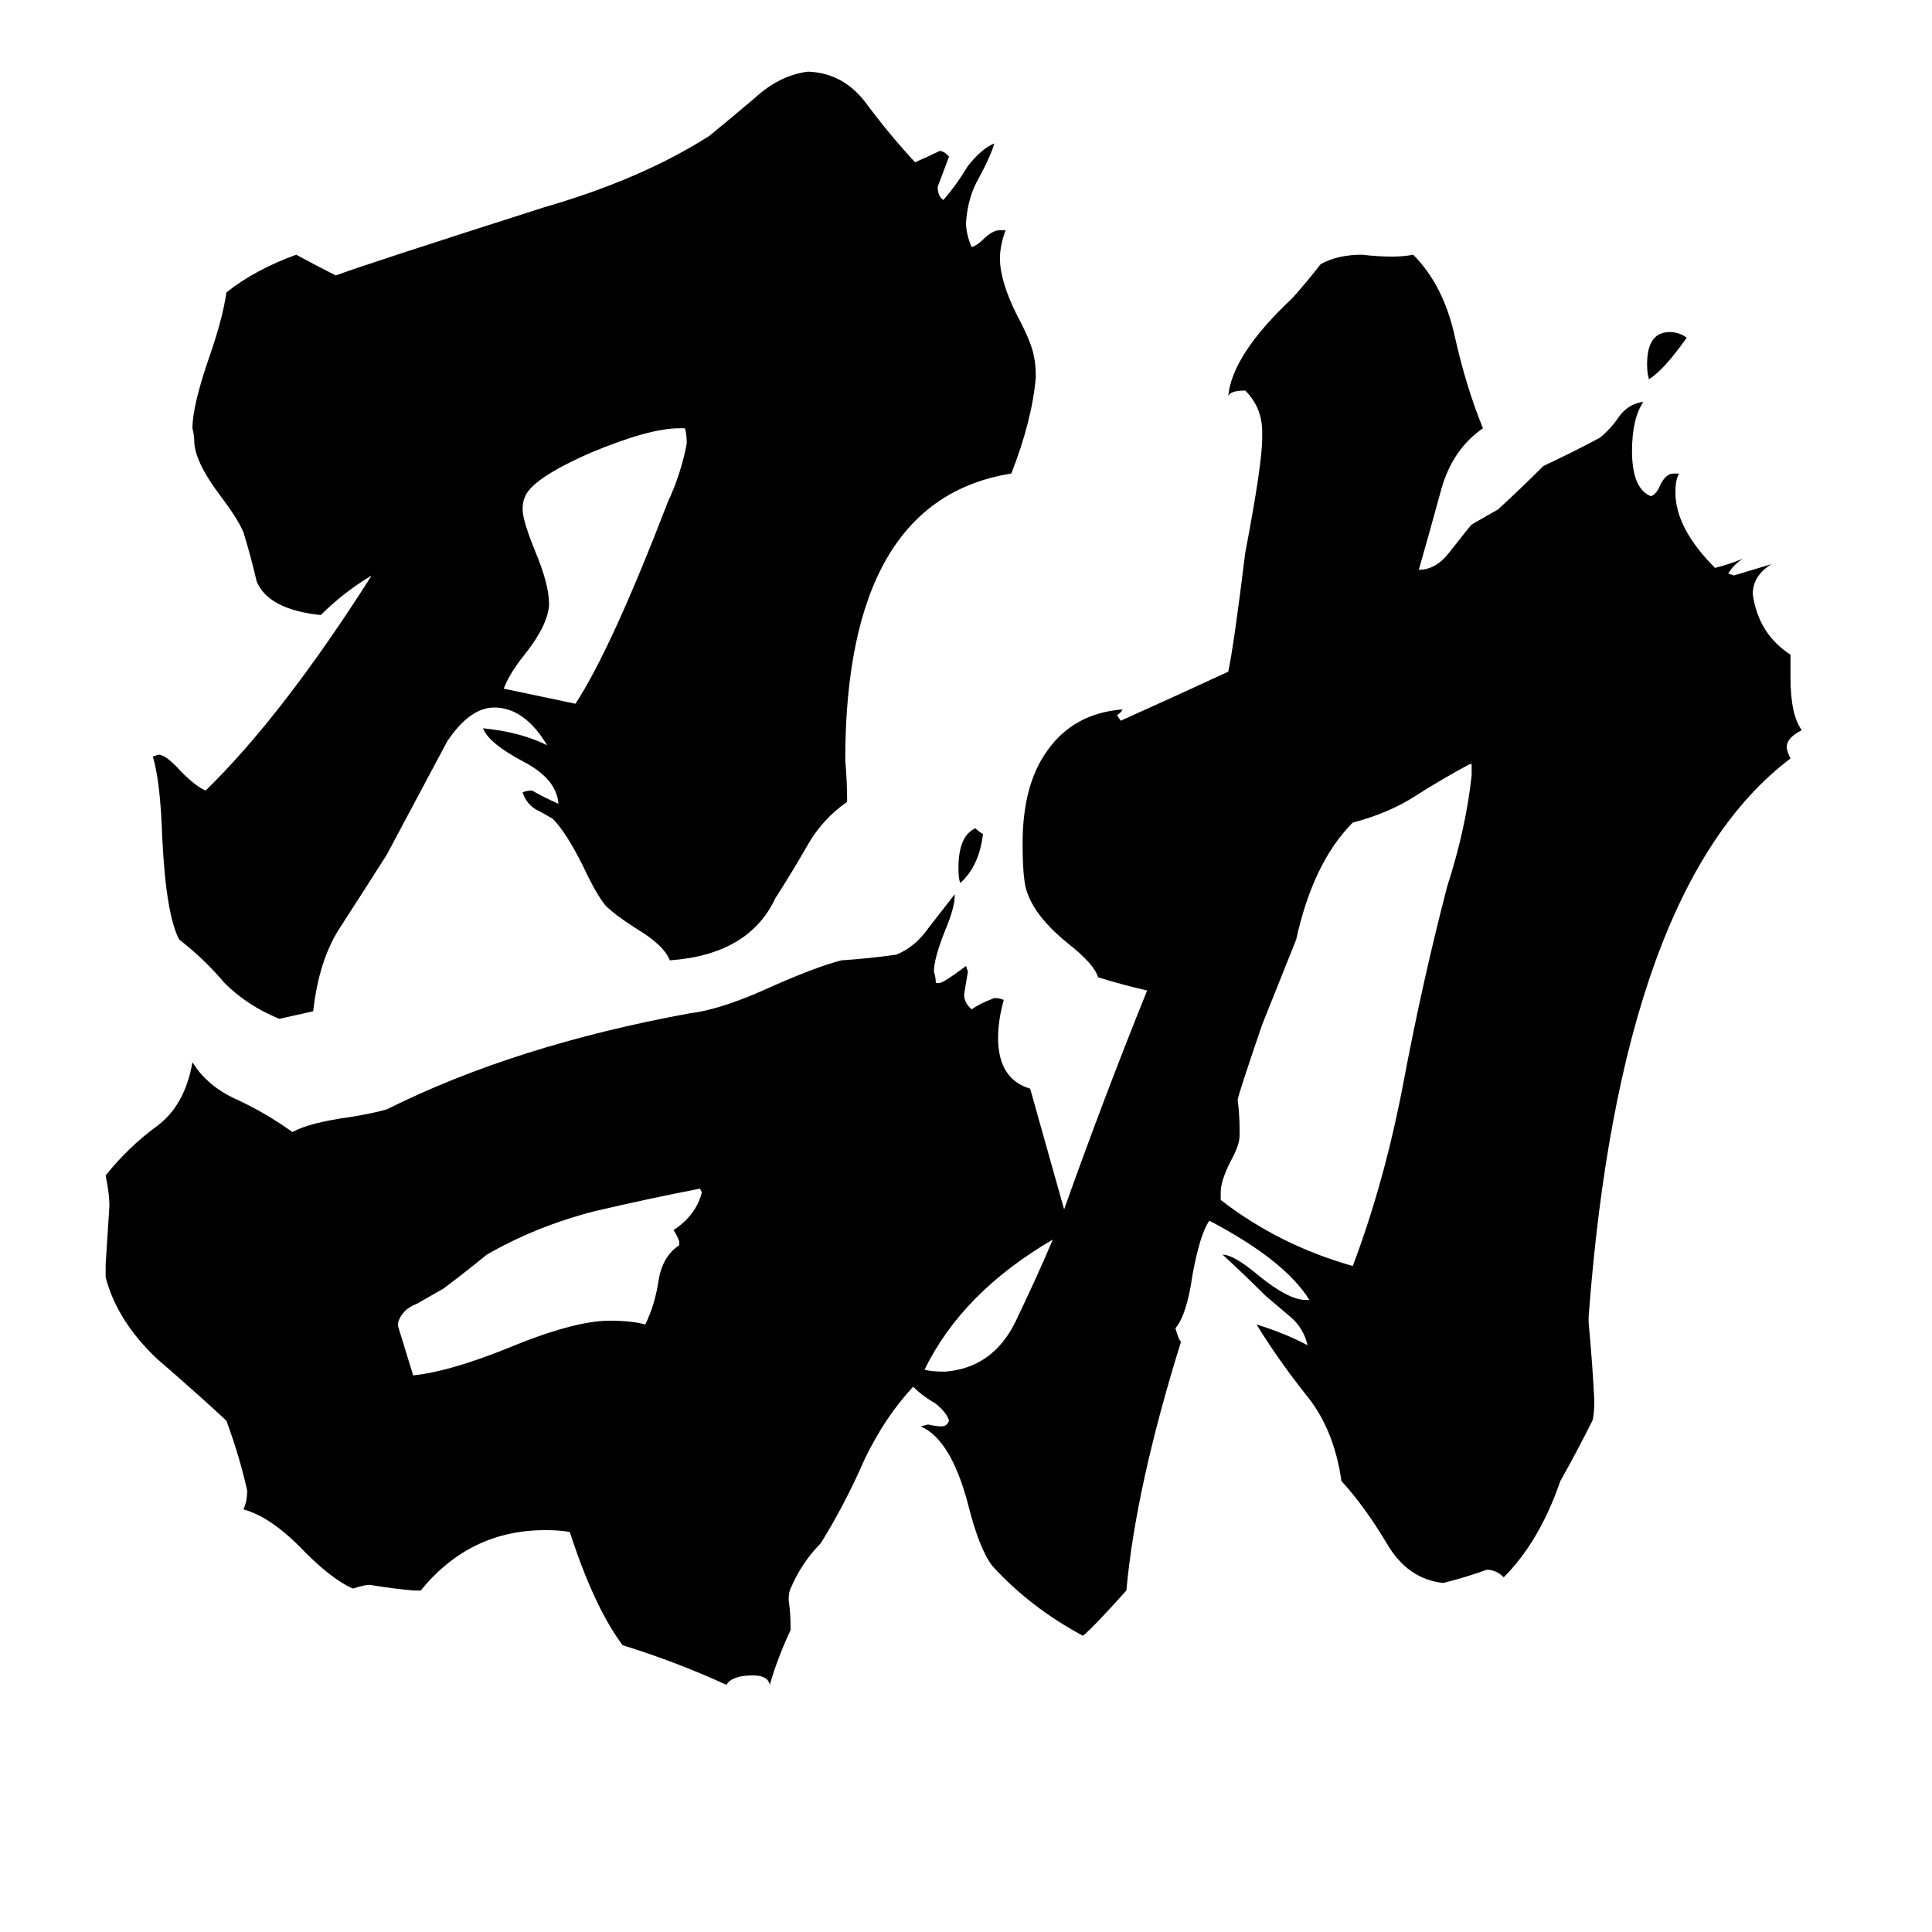 <svg xmlns="http://www.w3.org/2000/svg" viewBox="0 -800 1024 1024">
	<path fill="#000000" d="M521 -358Q519 -341 509 -332Q508 -334 508 -340Q508 -357 517 -361Q519 -359 521 -358ZM894 -621Q882 -604 874 -599Q873 -602 873 -607Q873 -624 885 -624Q890 -624 894 -621ZM558 -143Q510 -115 490 -74Q494 -73 501 -73Q526 -75 538 -99Q550 -124 558 -143ZM267 -435L305 -427Q324 -456 354 -534Q361 -549 364 -565Q364 -570 363 -573H360Q344 -573 313 -560Q281 -546 278 -536Q277 -534 277 -530Q277 -524 284 -507Q291 -490 291 -480V-479Q290 -468 278 -453Q270 -443 267 -435ZM360 -140V-142Q359 -145 357 -148Q369 -156 372 -168L371 -170Q345 -165 315 -158Q284 -150 258 -135Q247 -126 235 -117Q228 -113 221 -109Q213 -106 211 -99V-97Q215 -84 219 -71Q238 -73 268 -85Q304 -100 323 -100Q335 -100 342 -98Q347 -108 349 -121Q351 -134 360 -140ZM647 -168V-164Q678 -140 717 -129Q734 -174 744 -227Q754 -280 767 -330Q777 -361 780 -389V-395H779Q764 -387 750 -378Q736 -369 717 -364Q696 -343 687 -302L669 -257Q656 -219 656 -217Q657 -209 657 -202V-198Q657 -193 652 -184Q647 -174 647 -168ZM530 -678H533Q530 -670 530 -663Q530 -651 539 -633Q547 -618 548 -611Q549 -607 549 -600Q547 -577 536 -549Q448 -535 448 -397Q449 -386 449 -375Q436 -366 428 -352Q420 -338 411 -324Q397 -294 355 -291Q352 -299 337 -308Q326 -315 321 -320Q316 -326 309 -341Q300 -359 293 -366Q288 -369 284 -371Q279 -374 277 -380Q279 -381 282 -381Q289 -377 296 -374Q295 -387 278 -396Q259 -406 256 -414Q276 -412 290 -405Q278 -425 262 -425Q249 -425 237 -407Q221 -377 205 -347Q191 -325 180 -308Q169 -291 166 -264Q157 -262 148 -260Q131 -267 119 -279Q108 -292 95 -302Q88 -315 86 -356Q85 -386 81 -399L84 -400Q88 -400 96 -391Q104 -383 109 -381Q150 -421 197 -495Q182 -486 170 -474Q142 -477 136 -492Q133 -505 129 -518Q126 -525 117 -537Q104 -554 103 -565Q103 -569 102 -573Q102 -585 111 -611Q118 -631 120 -645Q135 -657 157 -665Q168 -659 178 -654Q191 -659 288 -690Q340 -705 376 -728Q387 -737 400 -748Q413 -760 428 -762H429Q448 -761 460 -744Q472 -728 485 -714Q492 -717 498 -720Q500 -720 502 -718L503 -717Q500 -709 497 -701Q497 -696 500 -694Q507 -702 513 -712Q520 -721 527 -724Q525 -717 519 -706Q513 -696 512 -682Q512 -676 515 -669Q518 -670 521 -673Q526 -678 530 -678ZM842 -102V-99Q844 -78 845 -58Q845 -50 844 -47Q836 -31 827 -15Q816 17 797 36Q793 32 788 32Q777 36 765 39Q746 37 735 18Q723 -2 711 -15Q707 -43 692 -61Q677 -80 666 -98Q682 -93 693 -87Q691 -96 684 -102Q677 -108 671 -113Q660 -124 648 -135Q654 -135 667 -124Q683 -111 692 -111H694Q681 -132 641 -153Q636 -146 632 -124Q629 -103 623 -96Q625 -89 626 -89Q602 -12 597 43Q580 62 574 67Q546 52 526 30Q519 21 513 -3Q504 -37 488 -44L492 -45Q496 -44 499 -44Q502 -44 503 -47Q502 -51 496 -56Q489 -60 484 -65Q469 -49 458 -26Q448 -3 435 18Q425 28 419 42Q418 44 418 48Q419 55 419 61V64Q412 79 408 93Q407 88 399 88Q388 88 385 93Q359 81 330 72Q315 52 302 12Q297 11 289 11Q249 11 223 43H219Q208 42 196 40Q193 40 187 42Q176 37 162 23Q144 4 129 0Q131 -4 131 -10Q127 -28 120 -47Q105 -61 83 -80Q62 -100 56 -123V-130Q57 -145 58 -161Q58 -167 56 -177Q68 -192 83 -203Q98 -214 102 -237Q110 -224 126 -217Q141 -210 155 -200Q164 -205 186 -208Q198 -210 205 -212Q273 -246 366 -263Q383 -265 411 -278Q434 -288 446 -291Q461 -292 475 -294Q485 -298 492 -308Q499 -317 506 -326V-325Q506 -319 501 -307Q495 -292 495 -285Q496 -282 496 -279H498Q500 -279 512 -288L513 -285Q512 -279 511 -273Q511 -269 514 -266L515 -265Q519 -268 527 -271Q530 -271 532 -270Q529 -259 529 -250Q529 -228 546 -223Q555 -191 564 -159Q585 -218 608 -275Q595 -278 582 -282Q580 -289 566 -300Q545 -317 543 -333Q542 -340 542 -353Q542 -384 555 -402Q569 -422 595 -424Q594 -422 592 -421L594 -418Q623 -431 651 -444Q654 -458 660 -507Q669 -554 669 -568V-571Q669 -584 660 -593Q652 -593 651 -590Q653 -612 685 -642Q693 -651 700 -660Q709 -665 722 -665Q730 -664 738 -664Q744 -664 749 -665Q765 -649 771 -622Q777 -595 786 -573Q770 -562 764 -541Q758 -519 752 -498Q761 -498 768 -507Q779 -521 780 -522Q787 -526 794 -530Q806 -541 818 -553Q833 -560 848 -568Q854 -573 858 -579Q863 -586 871 -587Q865 -578 865 -561Q865 -541 875 -537Q878 -538 880 -543Q883 -549 887 -549H890Q888 -546 888 -539Q888 -520 909 -499Q917 -501 924 -504Q919 -501 916 -496L919 -495Q929 -498 939 -501Q929 -495 929 -485Q932 -464 949 -453V-441Q949 -421 955 -413Q947 -409 947 -404Q947 -402 949 -398Q859 -330 842 -102Z"/>
</svg>